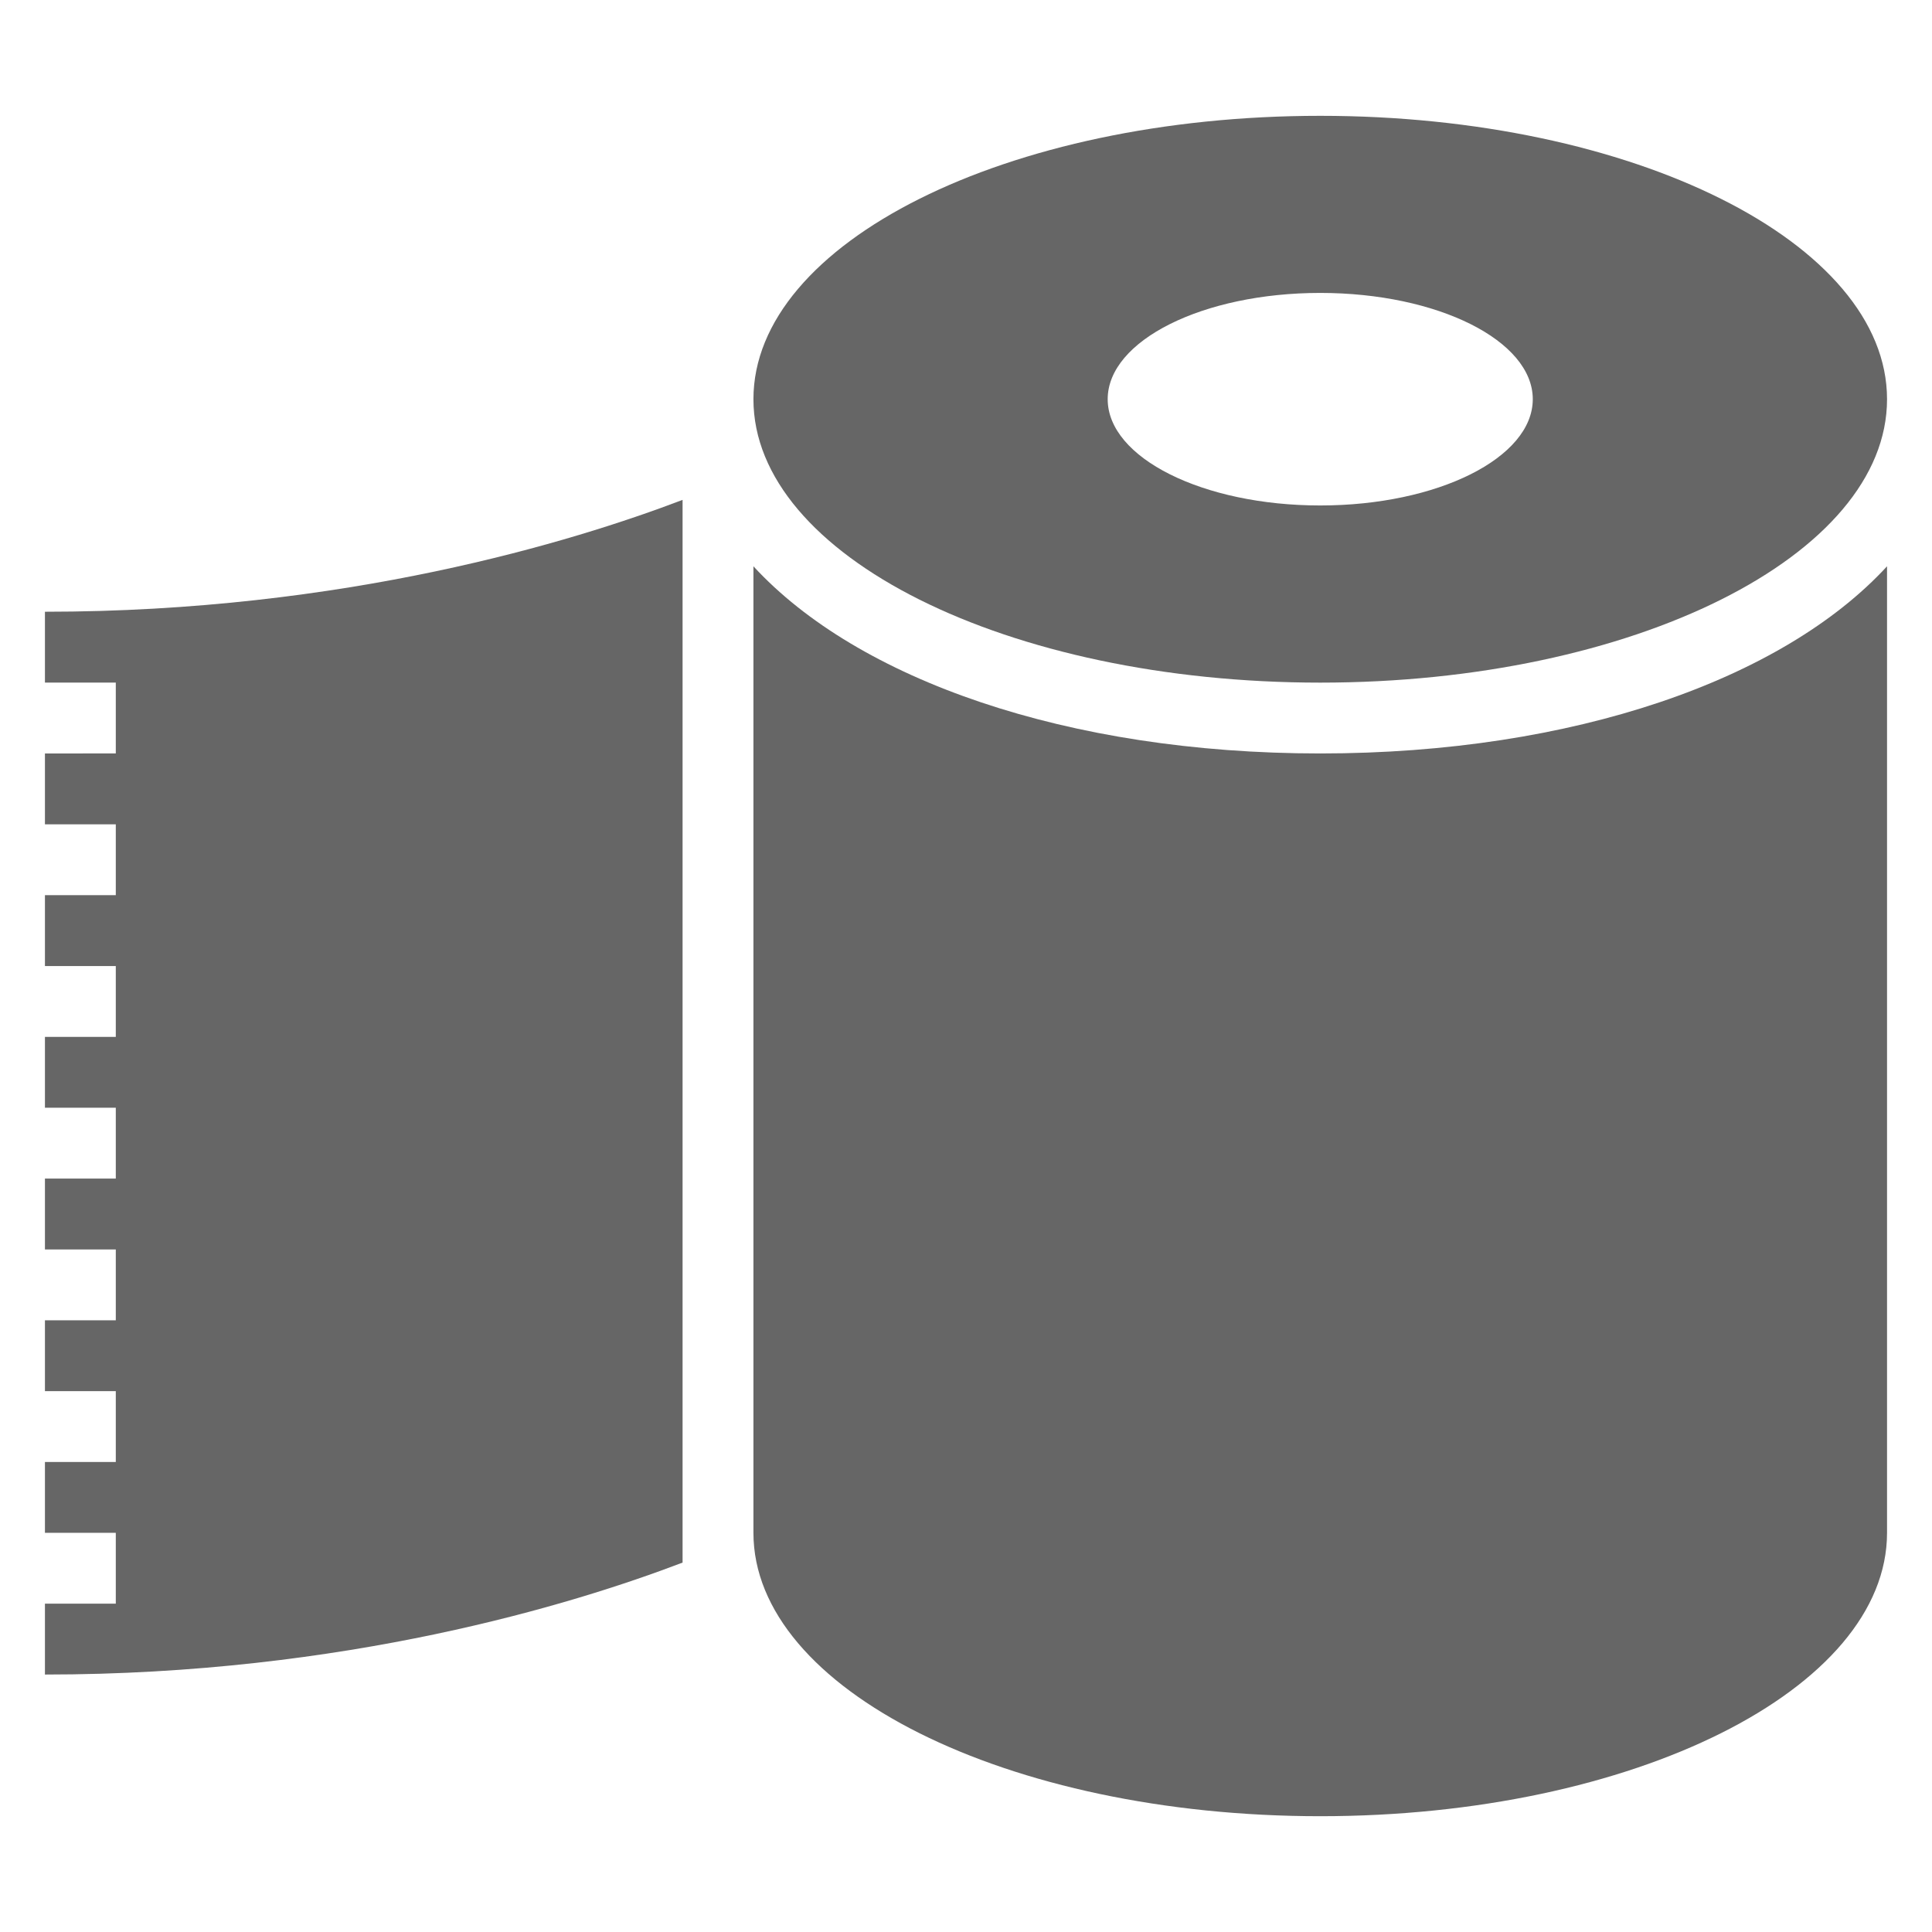 <?xml version="1.0" encoding="utf-8"?>
<!-- Generator: Adobe Illustrator 16.0.0, SVG Export Plug-In . SVG Version: 6.00 Build 0)  -->
<!DOCTYPE svg PUBLIC "-//W3C//DTD SVG 1.1//EN" "http://www.w3.org/Graphics/SVG/1.1/DTD/svg11.dtd">
<svg version="1.1" id="Capa_1" xmlns="http://www.w3.org/2000/svg" xmlns:xlink="http://www.w3.org/1999/xlink" x="0px" y="0px"
	 width="79.536px" height="79.536px" viewBox="0 0 79.536 79.536" enable-background="new 0 0 79.536 79.536" xml:space="preserve">
<g id="toilet-paper">
	<path fill="#666666" d="M1.85,25.184c0,0.798,0,1.812,0,2.917h2.917v2.917H1.85c0,0.923,0,1.894,0,2.917h2.917v2.917H1.85
		c0,0.953,0,1.921,0,2.918h2.917v2.917H1.85c0,0.968,0,1.937,0,2.916h2.917v2.917H1.85c0,0.979,0,1.954,0,2.917h2.917v2.916H1.85
		c0,0.997,0,1.966,0,2.917h2.917v2.917H1.85c0,1.03,0,2.011,0,2.916h2.917v2.917H1.85c0,1.23,0,2.244,0,2.917
		c12.342,0,21.758-2.895,26.25-4.609V20.579C23.608,22.291,14.192,25.184,1.85,25.184z"/>
	<path fill="#666666" d="M31.017,23.313v39.789c0,6.443,10.449,11.667,23.334,11.667s23.334-5.224,23.334-11.667V23.313
		c-4.284,4.657-12.909,7.705-23.334,7.705S35.302,27.97,31.017,23.313z"/>
	<path fill="#666666" d="M54.351,4.768c-12.886,0-23.334,5.224-23.334,11.667s10.449,11.667,23.334,11.667
		s23.334-5.224,23.334-11.667S67.237,4.768,54.351,4.768z M54.351,20.809c-4.83,0-8.75-1.959-8.75-4.375
		c0-2.415,3.92-4.375,8.75-4.375c4.831,0,8.75,1.96,8.75,4.375C63.101,18.85,59.182,20.809,54.351,20.809z"/>
</g>
</svg>
